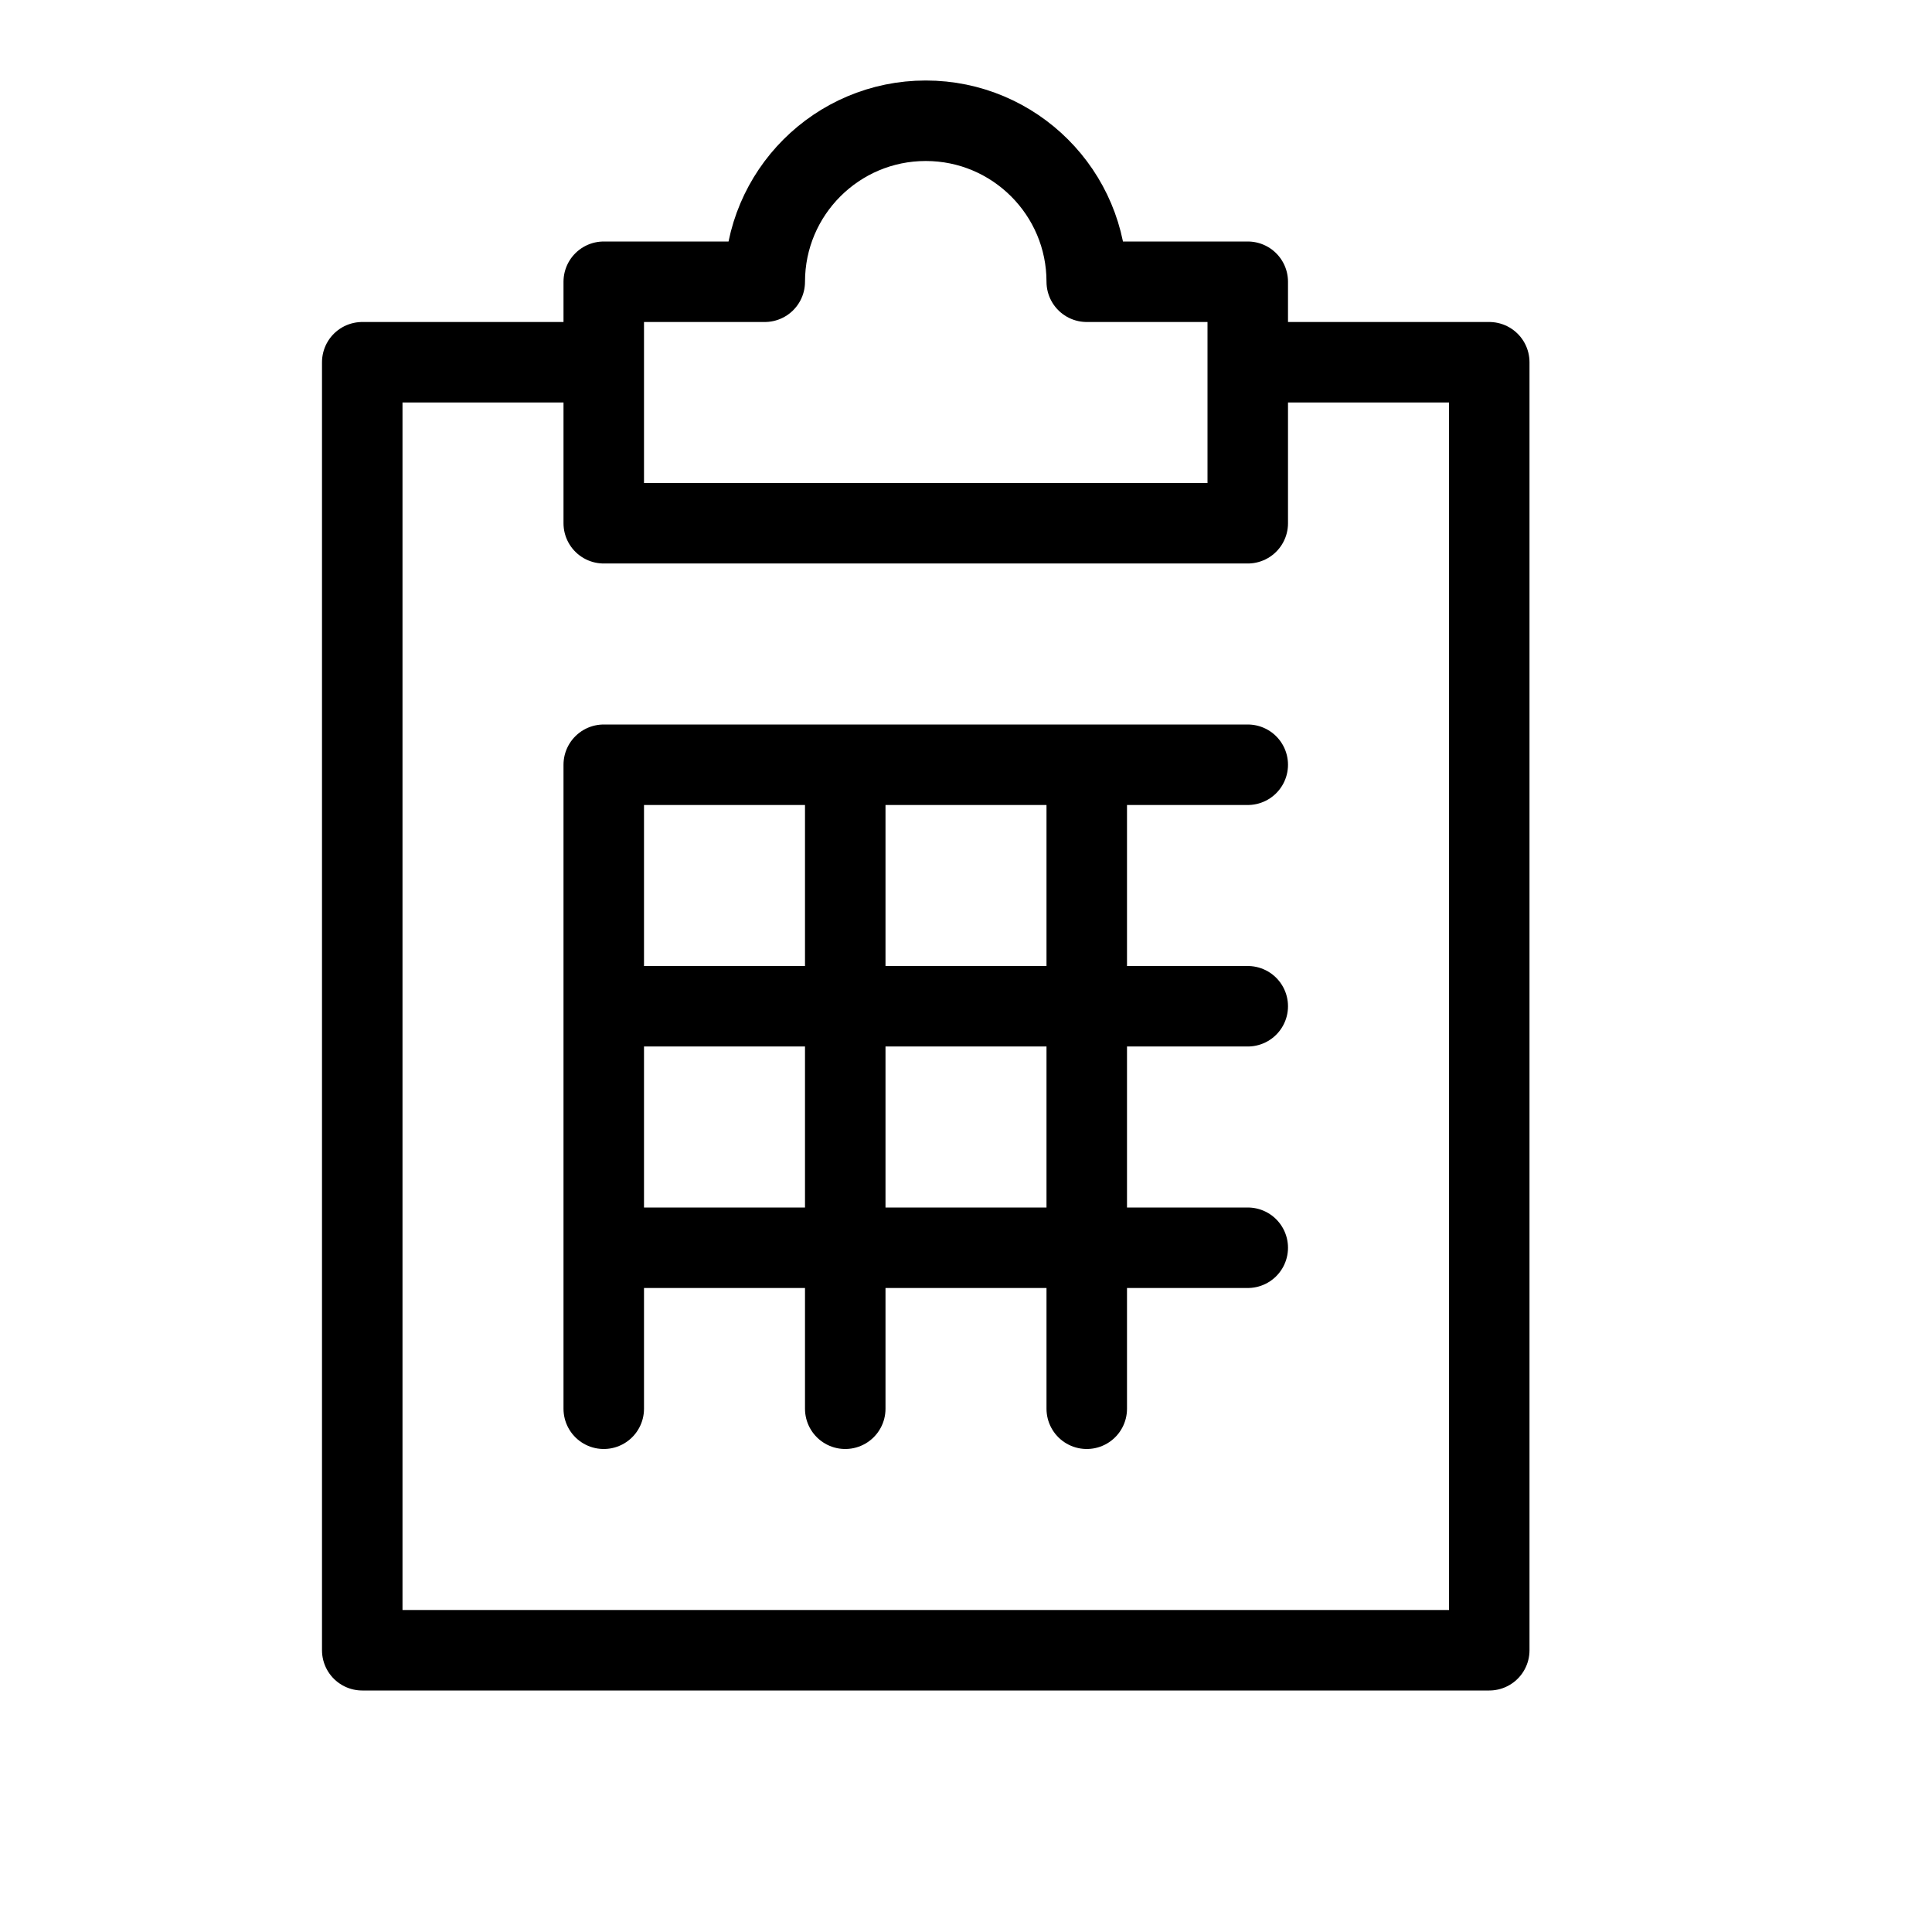 <svg height="24" viewBox="0 0 24 24" width="24" xmlns="http://www.w3.org/2000/svg"><path d="m15.5 4.5h3v16h-14v-16h3m6-1c0-1.104-.896-2-2-2s-2 .896-2 2h-2v3h8v-3zm2 6h-8v8m3 0v-8m3 8v-8m-6 3h8m-8 3h8" fill="none" stroke="#000" stroke-linecap="round" stroke-linejoin="round"/></svg>